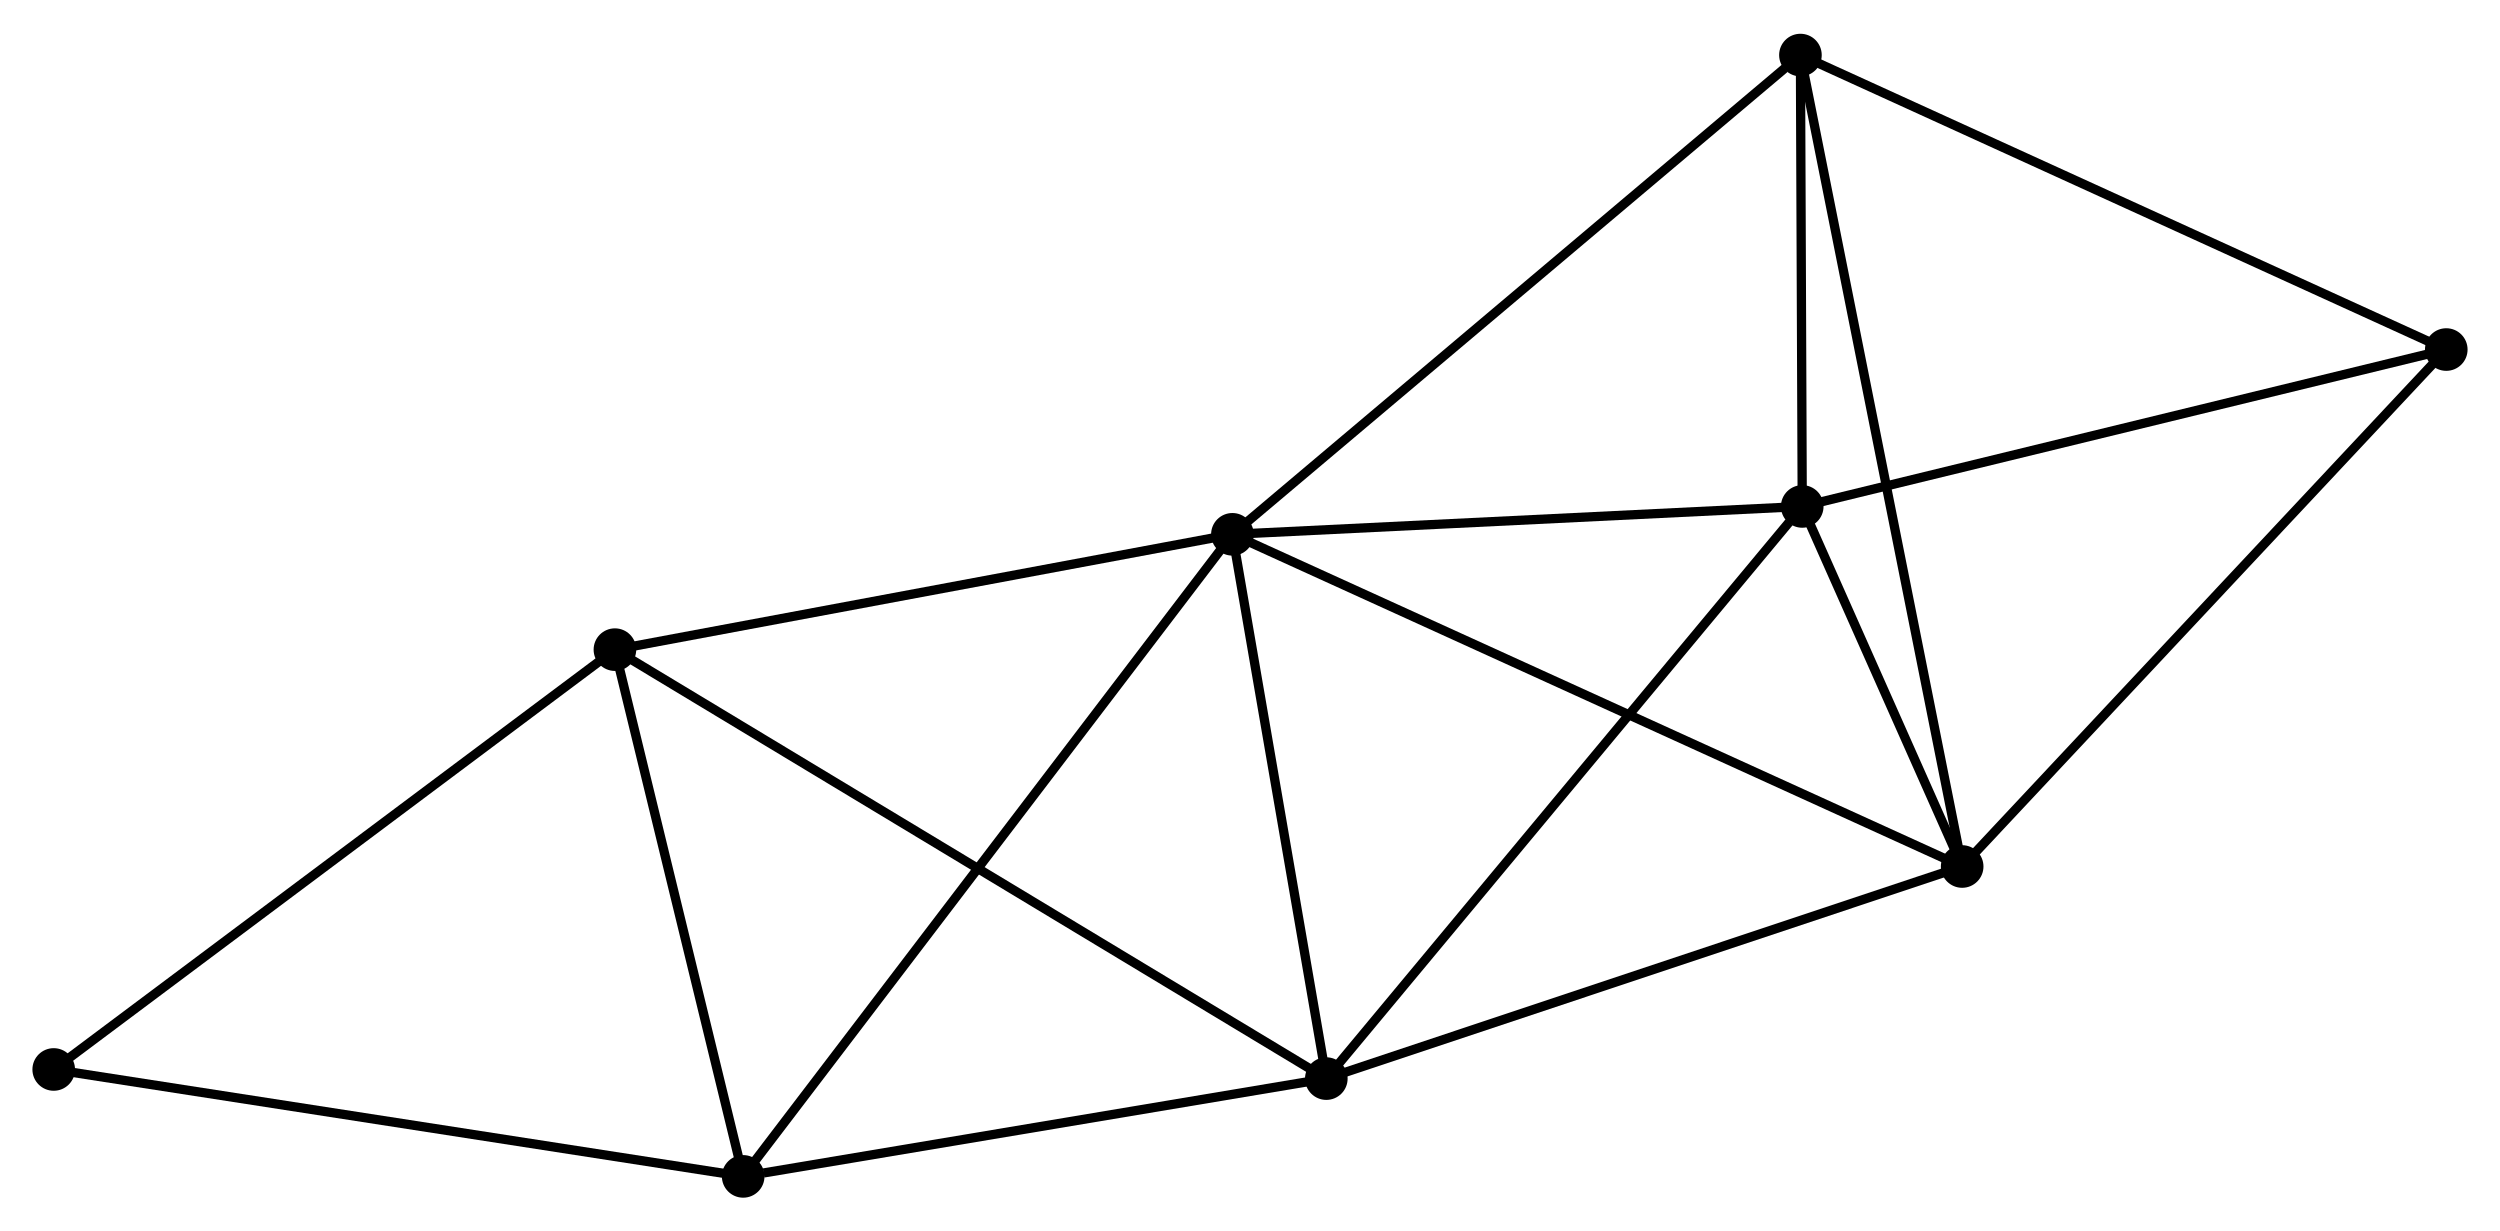 <?xml version="1.0" encoding="UTF-8" standalone="no"?>
<!DOCTYPE svg PUBLIC "-//W3C//DTD SVG 1.1//EN"
 "http://www.w3.org/Graphics/SVG/1.1/DTD/svg11.dtd">
<!-- Generated by graphviz version 2.36.0 (20140111.2315)
 -->
<!-- Title: %3 Pages: 1 -->
<svg width="270pt" height="133pt"
 viewBox="0.00 0.00 269.92 132.67" xmlns="http://www.w3.org/2000/svg" xmlns:xlink="http://www.w3.org/1999/xlink">
<g id="graph0" class="graph" transform="scale(1 1) rotate(0) translate(4 128.667)">
<title>%3</title>
<!-- 0 -->
<g id="node1" class="node"><title>0</title>
<ellipse fill="black" stroke="black" cx="129.061" cy="-71.123" rx="1.8" ry="1.8"/>
</g>
<!-- 1 -->
<g id="node2" class="node"><title>1</title>
<ellipse fill="black" stroke="black" cx="139.2" cy="-12.357" rx="1.8" ry="1.8"/>
</g>
<!-- 0&#45;&#45;1 -->
<g id="edge1" class="edge"><title>0&#45;&#45;1</title>
<path fill="none" stroke="black" d="M129.398,-69.167C130.938,-60.245 137.288,-23.441 138.851,-14.38"/>
</g>
<!-- 2 -->
<g id="node3" class="node"><title>2</title>
<ellipse fill="black" stroke="black" cx="207.851" cy="-35.258" rx="1.8" ry="1.8"/>
</g>
<!-- 0&#45;&#45;2 -->
<g id="edge2" class="edge"><title>0&#45;&#45;2</title>
<path fill="none" stroke="black" d="M130.707,-70.374C140.872,-65.746 195.042,-41.089 205.94,-36.128"/>
</g>
<!-- 3 -->
<g id="node4" class="node"><title>3</title>
<ellipse fill="black" stroke="black" cx="190.584" cy="-74.133" rx="1.8" ry="1.8"/>
</g>
<!-- 0&#45;&#45;3 -->
<g id="edge3" class="edge"><title>0&#45;&#45;3</title>
<path fill="none" stroke="black" d="M131.108,-71.223C140.449,-71.68 178.98,-73.565 188.467,-74.029"/>
</g>
<!-- 4 -->
<g id="node5" class="node"><title>4</title>
<ellipse fill="black" stroke="black" cx="190.389" cy="-122.867" rx="1.8" ry="1.8"/>
</g>
<!-- 0&#45;&#45;4 -->
<g id="edge4" class="edge"><title>0&#45;&#45;4</title>
<path fill="none" stroke="black" d="M130.577,-72.402C138.988,-79.498 179.861,-113.984 188.701,-121.443"/>
</g>
<!-- 5 -->
<g id="node6" class="node"><title>5</title>
<ellipse fill="black" stroke="black" cx="62.392" cy="-58.671" rx="1.8" ry="1.8"/>
</g>
<!-- 0&#45;&#45;5 -->
<g id="edge5" class="edge"><title>0&#45;&#45;5</title>
<path fill="none" stroke="black" d="M127.138,-70.763C117.402,-68.945 73.651,-60.773 64.197,-59.008"/>
</g>
<!-- 6 -->
<g id="node7" class="node"><title>6</title>
<ellipse fill="black" stroke="black" cx="76.24" cy="-1.8" rx="1.8" ry="1.8"/>
</g>
<!-- 0&#45;&#45;6 -->
<g id="edge6" class="edge"><title>0&#45;&#45;6</title>
<path fill="none" stroke="black" d="M127.958,-69.675C121.084,-60.653 84.194,-12.238 77.337,-3.24"/>
</g>
<!-- 1&#45;&#45;2 -->
<g id="edge7" class="edge"><title>1&#45;&#45;2</title>
<path fill="none" stroke="black" d="M141.181,-13.018C151.206,-16.362 196.258,-31.391 205.993,-34.638"/>
</g>
<!-- 1&#45;&#45;3 -->
<g id="edge8" class="edge"><title>1&#45;&#45;3</title>
<path fill="none" stroke="black" d="M140.471,-13.884C147.518,-22.356 181.763,-63.527 189.17,-72.432"/>
</g>
<!-- 1&#45;&#45;5 -->
<g id="edge9" class="edge"><title>1&#45;&#45;5</title>
<path fill="none" stroke="black" d="M137.596,-13.324C127.6,-19.352 73.958,-51.697 63.987,-57.709"/>
</g>
<!-- 1&#45;&#45;6 -->
<g id="edge10" class="edge"><title>1&#45;&#45;6</title>
<path fill="none" stroke="black" d="M137.384,-12.052C128.351,-10.538 88.313,-3.824 78.444,-2.17"/>
</g>
<!-- 2&#45;&#45;3 -->
<g id="edge11" class="edge"><title>2&#45;&#45;3</title>
<path fill="none" stroke="black" d="M207.109,-36.929C204.321,-43.207 194.474,-65.377 191.464,-72.151"/>
</g>
<!-- 2&#45;&#45;4 -->
<g id="edge12" class="edge"><title>2&#45;&#45;4</title>
<path fill="none" stroke="black" d="M207.487,-37.088C205.214,-48.49 193.018,-109.675 190.752,-121.047"/>
</g>
<!-- 7 -->
<g id="node8" class="node"><title>7</title>
<ellipse fill="black" stroke="black" cx="260.119" cy="-91.073" rx="1.8" ry="1.8"/>
</g>
<!-- 2&#45;&#45;7 -->
<g id="edge13" class="edge"><title>2&#45;&#45;7</title>
<path fill="none" stroke="black" d="M209.143,-36.638C216.312,-44.293 251.146,-81.491 258.68,-89.536"/>
</g>
<!-- 3&#45;&#45;4 -->
<g id="edge14" class="edge"><title>3&#45;&#45;4</title>
<path fill="none" stroke="black" d="M190.576,-76.227C190.544,-84.243 190.429,-112.926 190.397,-120.835"/>
</g>
<!-- 3&#45;&#45;7 -->
<g id="edge15" class="edge"><title>3&#45;&#45;7</title>
<path fill="none" stroke="black" d="M192.59,-74.621C202.744,-77.095 248.376,-88.212 258.236,-90.614"/>
</g>
<!-- 4&#45;&#45;7 -->
<g id="edge16" class="edge"><title>4&#45;&#45;7</title>
<path fill="none" stroke="black" d="M192.113,-122.081C201.676,-117.721 248.148,-96.531 258.199,-91.948"/>
</g>
<!-- 5&#45;&#45;6 -->
<g id="edge17" class="edge"><title>5&#45;&#45;6</title>
<path fill="none" stroke="black" d="M62.853,-56.778C64.955,-48.144 73.628,-12.527 75.763,-3.758"/>
</g>
<!-- 8 -->
<g id="node9" class="node"><title>8</title>
<ellipse fill="black" stroke="black" cx="1.8" cy="-13.344" rx="1.8" ry="1.8"/>
</g>
<!-- 5&#45;&#45;8 -->
<g id="edge18" class="edge"><title>5&#45;&#45;8</title>
<path fill="none" stroke="black" d="M60.894,-57.55C52.584,-51.334 12.202,-21.125 3.468,-14.591"/>
</g>
<!-- 6&#45;&#45;8 -->
<g id="edge19" class="edge"><title>6&#45;&#45;8</title>
<path fill="none" stroke="black" d="M74.4,-2.085C64.191,-3.669 14.579,-11.362 3.849,-13.026"/>
</g>
</g>
</svg>
